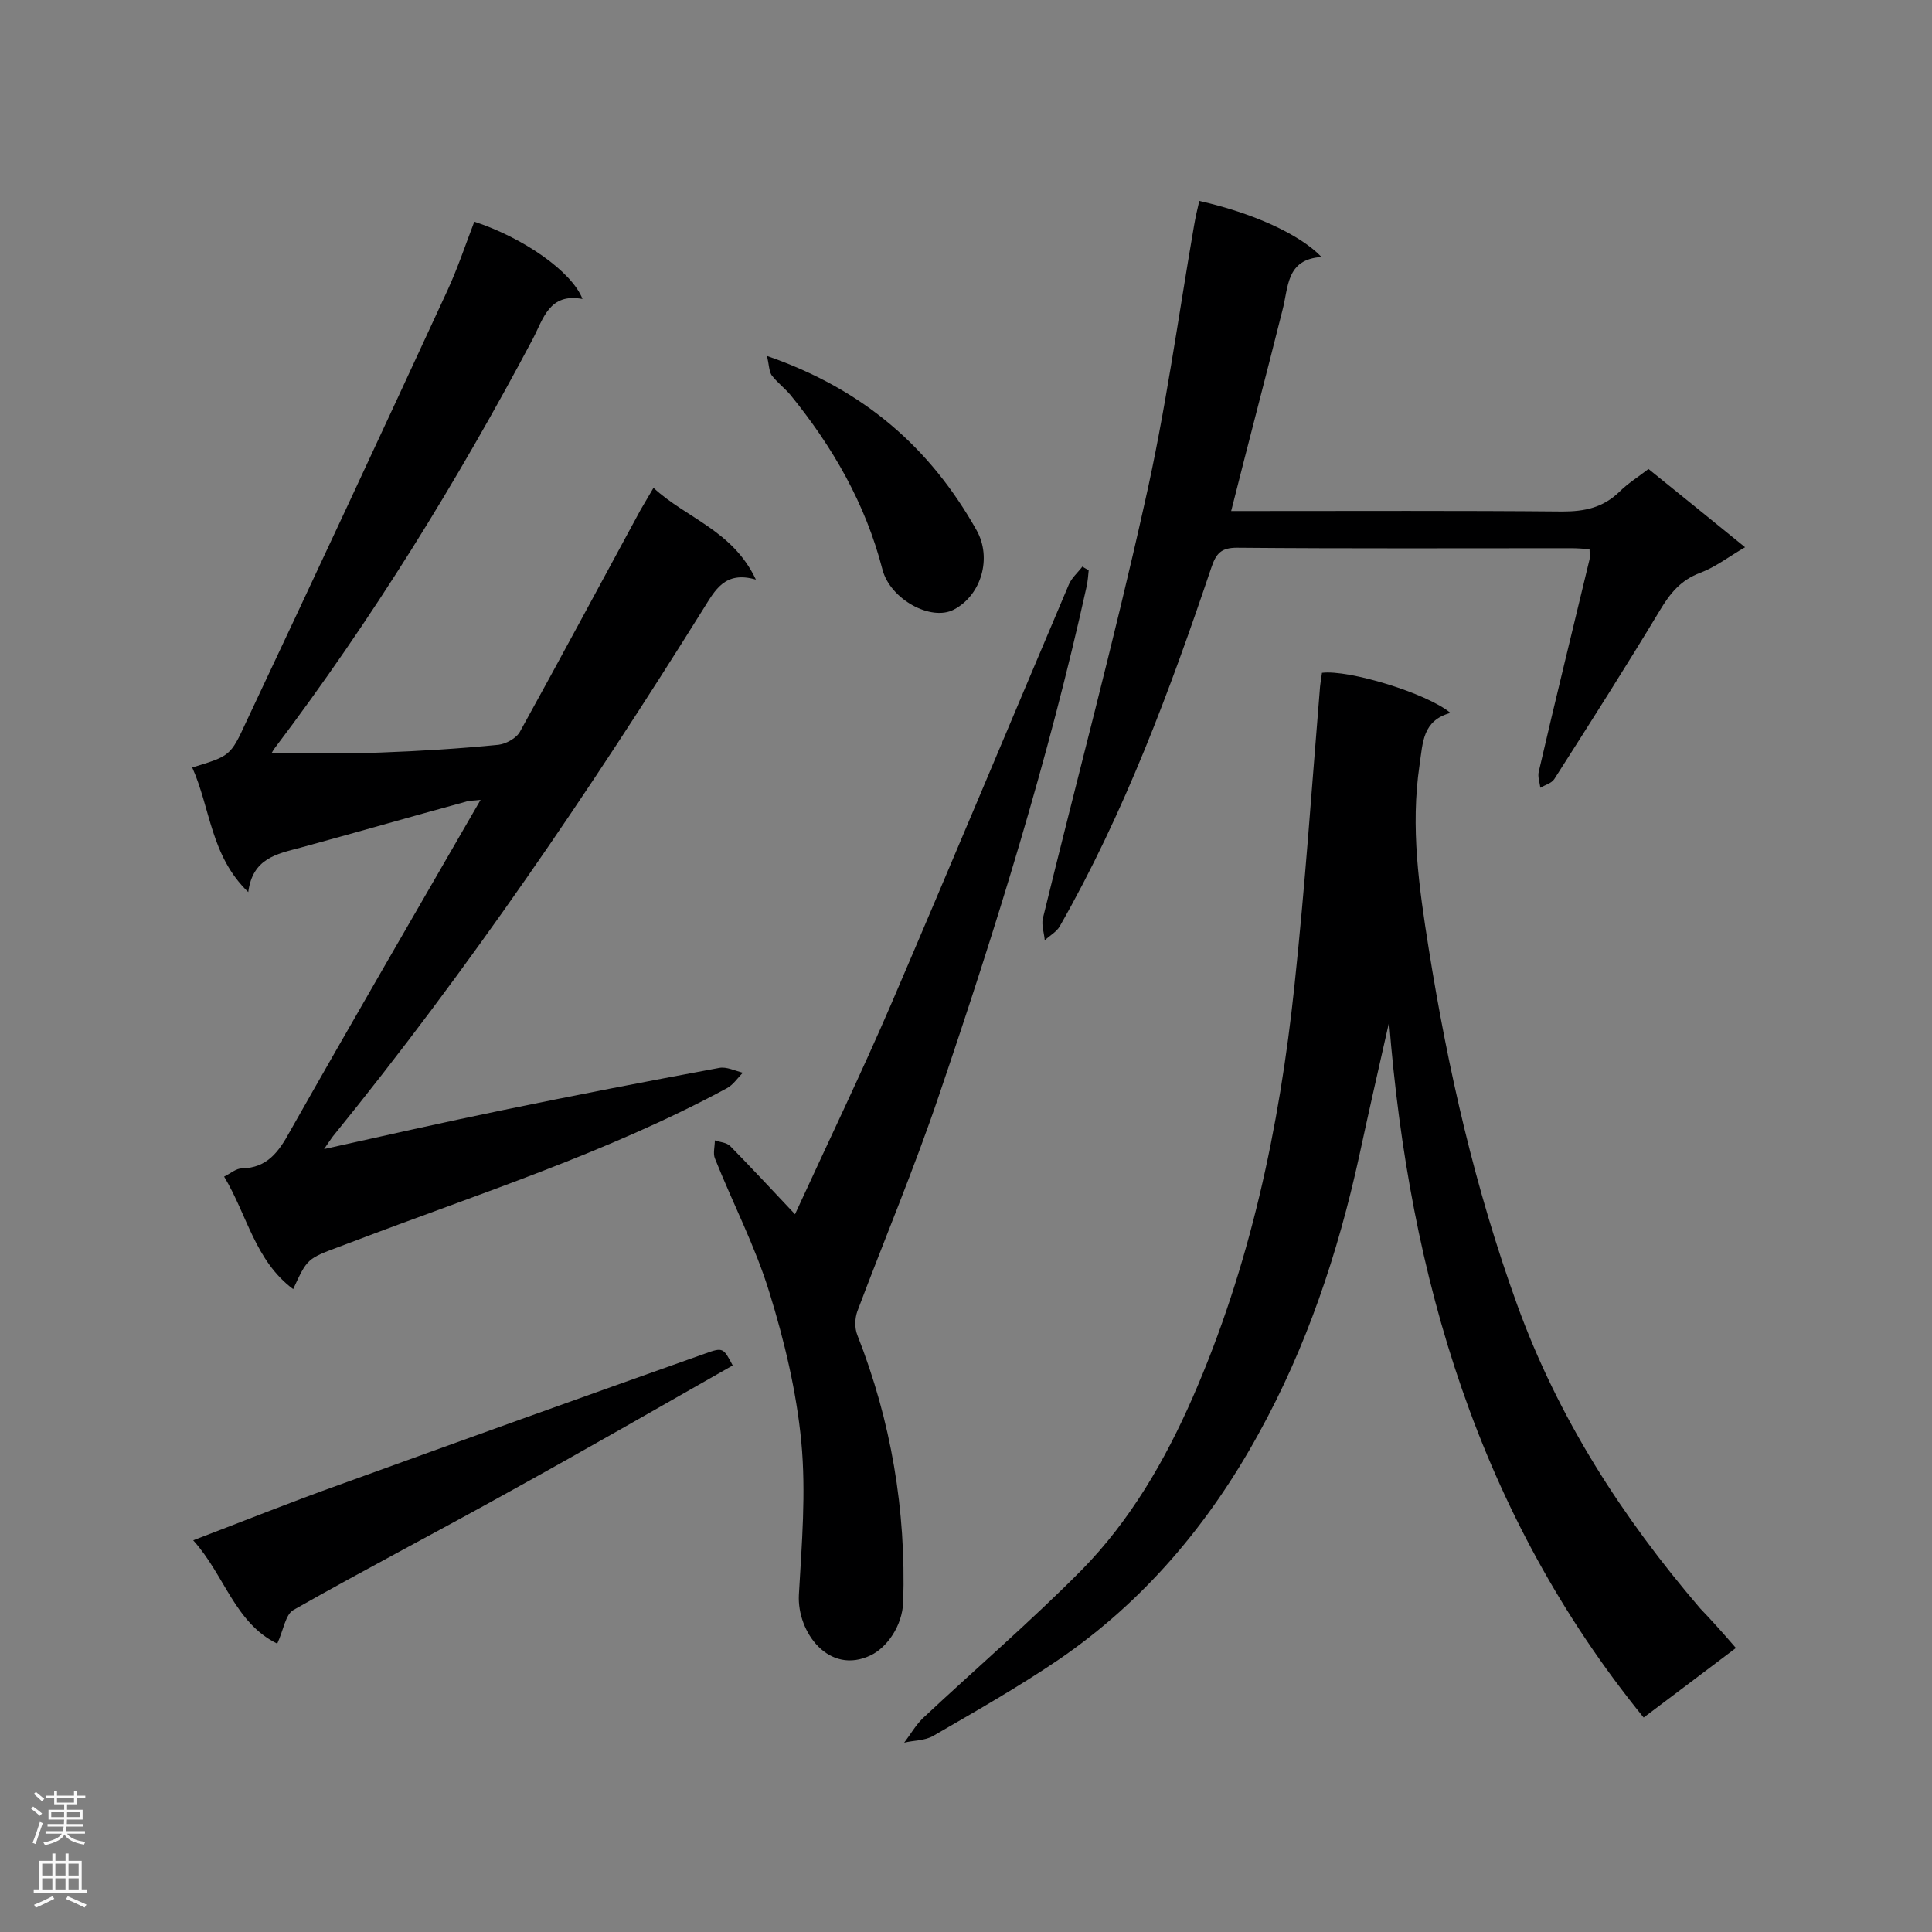 <svg enable-background="new 0 0 400 400" viewBox="0 0 400 400" xmlns="http://www.w3.org/2000/svg"><rect x="0" y="0" width="400" height="400" fill="#808080" stroke="none"/><g fill="#000001"><path d="m39.8 158.9c7.8-2.4 7.9-2.3 11.2-9.5 14-29.7 27.9-59.5 41.7-89.4 2.1-4.6 3.7-9.4 5.5-14.1 10.1 3.3 20.2 10.3 22.4 16-6.9-1.3-8.1 4.1-10.3 8.3-15.7 29.6-33.3 58.1-53.5 84.8-.3.4-.5.9-.6.9 7.5 0 15.1.2 22.7-.1 8.1-.3 16.2-.8 24.3-1.6 1.6-.2 3.8-1.4 4.5-2.8 8.4-15.2 16.6-30.5 24.9-45.8.8-1.4 1.6-2.7 2.7-4.6 6.8 6.3 16.4 8.8 21.2 19-6.5-1.9-8.5 2.3-10.9 6.1-23.6 37.8-48.6 74.6-76.7 109.2-.5.7-1 1.4-1.8 2.6 12.6-2.8 24.6-5.5 36.7-8 15-3.1 30-6 45.1-8.8 1.5-.3 3.3.6 4.9 1-1.1 1.1-2 2.5-3.3 3.2-24.8 13.4-51.6 21.9-77.8 31.9-.8.3-1.6.6-2.4.9-6.7 2.5-6.7 2.5-9.6 8.8-7.9-5.9-9.5-15.3-14.3-23.3 1.4-.7 2.5-1.7 3.7-1.7 5.2-.1 7.6-3.4 9.9-7.6 12.9-22.8 26.1-45.5 39.5-68.7-1.4.2-2.3.1-3.1.4-11.4 3.1-22.8 6.4-34.2 9.5-4.9 1.3-9.9 2.2-10.8 9.2-7.8-7.5-7.8-17.3-11.6-25.8z"/><path d="m359.4 341.2c-6.5 4.9-12.7 9.6-19.1 14.4-34.2-42.1-48.5-91.1-52.7-144-2.1 9.3-4.2 18.5-6.2 27.8-4.4 20.1-10.9 39.5-20.8 57.4-10.2 18.6-23.7 34.7-41.4 46.8-8.4 5.7-17.2 10.7-26 15.8-1.7 1-4 .9-6 1.4 1.3-1.7 2.3-3.5 3.8-5 11-10.3 22.4-20.1 33-30.8 10-10.2 17.2-22.6 22.9-35.6 11.9-27.2 18-55.9 21.1-85.3 2.2-20.6 3.6-41.3 5.3-61.9.1-1 .3-2 .4-2.9 5.5-.7 21.7 4.2 26.6 8.3-5.8 1.6-5.7 6.1-6.4 10.8-1.9 12.9-.1 25.4 1.9 38 4 25.1 9.6 49.7 18.3 73.7 8.5 23.5 21.8 44.1 37.9 62.9 2.5 2.6 4.9 5.3 7.4 8.2z"/><path d="m248.3 41.6c11.1 2.5 20.8 6.9 25.3 11.6-7.4.5-6.8 6.3-8.1 11.1-3.4 13.6-7 27.2-10.6 41.5h4.6c21.3 0 42.6-.1 64 .1 4.6 0 8.4-.8 11.8-4.1 1.7-1.7 3.8-3 6-4.7 6.6 5.3 13.1 10.6 20 16.2-3.3 1.9-6.1 4.1-9.3 5.3-4 1.5-6.2 4.2-8.3 7.7-7.1 11.8-14.5 23.4-21.9 35-.6.9-1.9 1.2-2.9 1.8-.1-1.1-.6-2.3-.3-3.4 3.4-14.7 7-29.3 10.5-43.9.1-.5 0-1.1 0-2.1-1.3-.1-2.5-.2-3.8-.2-23.1 0-46.1.1-69.2-.1-3.2 0-4.3 1.1-5.3 4.1-8.6 25.5-18 50.8-31.4 74.3-.7 1.2-2.1 1.9-3.1 2.9-.1-1.5-.7-3.1-.4-4.5 7-28.7 14.7-57.3 21.1-86.1 4.3-18.9 6.9-38.2 10.2-57.3.3-1.8.7-3.5 1.1-5.2z"/><path d="m164.6 251.4c6.7-14.6 13.6-28.9 19.9-43.5 12.4-28.9 24.5-57.9 36.8-86.9.6-1.4 1.9-2.5 2.8-3.7.4.3.9.5 1.3.8-.1 1.1-.2 2.2-.4 3.2-7.9 35.8-18.8 70.8-30.6 105.5-5.1 15.1-11.3 29.8-16.9 44.7-.5 1.4-.6 3.4 0 4.9 7 17.8 10.1 36.2 9.5 55.3-.2 5-3.4 9.4-6.7 11-8.7 4.2-15.3-4.8-14.9-12.5.6-10.5 1.5-21.2.5-31.7-1-10.4-3.5-20.9-6.6-30.9-2.9-9.5-7.6-18.5-11.3-27.8-.4-1 0-2.4 0-3.7 1.1.4 2.4.4 3.2 1.2 4.4 4.5 8.7 9.1 13.4 14.1z"/><path d="m57.4 340.3c-8.8-4.3-10.9-14.2-17.4-21.4 10.5-4 20.2-7.9 30-11.4 25.4-9.2 50.7-18.3 76.1-27.3 3.6-1.3 3.7-1.1 5.6 2.5-15.3 8.7-30.6 17.5-46 26-14.9 8.3-30.1 16.2-44.9 24.6-1.7.9-2.1 4.2-3.4 7z"/><path d="m158.8 73.7c20 6.9 33.8 19 43.4 36.1 3.2 5.7 1 13.4-4.7 16.4-4.7 2.5-13.2-2.1-14.8-8.3-3.5-13.6-10.3-25.4-19.1-36.2-1.2-1.4-2.8-2.6-3.9-4.1-.5-.9-.5-2.2-.9-3.9z"/></g><path d="m6.44 374.46.42-.45c.65.47 1.27.95 1.85 1.44l-.45.49c-.65-.56-1.25-1.06-1.82-1.48m.93 7.33-.63-.26c.55-1.36 1.05-2.8 1.52-4.33.19.1.38.19.59.27-.46 1.29-.95 2.73-1.48 4.32m-.38-10.38.44-.42c.43.34 1.01.82 1.74 1.44l-.49.49c-.53-.51-1.09-1.01-1.69-1.51m2.5.35h1.72v-1.04h.59v1.04h3.52v-1.04h.59v1.04h1.75v.53h-1.75v1.42h-2.03v.97h3.22v2.03h-3.24c0 .35-.01.66-.03.93h3.32v.53h-3.37c-.03.27-.08.58-.15.94h3.96v.53h-3.71c.67.92 1.93 1.48 3.79 1.68-.13.24-.23.44-.29.59-2.13-.38-3.48-1.08-4.04-2.12-.43.97-1.77 1.72-4.03 2.23-.09-.19-.2-.37-.33-.55 2.1-.42 3.37-1.03 3.81-1.83h-3.36v-.53h3.58c.08-.29.13-.61.16-.94h-3.33v-.53h3.39c.02-.27.04-.58.04-.93h-3.23v-2.03h3.25v-.97h-2.07v-1.42h-1.73zm1.12 3.44v1h2.65c.01-.3.02-.44.01-.4v-.25-.35zm1.19-2h3.52v-.91h-3.52zm4.71 2h-2.63v.59c0 .15-.01.28-.01.4h2.64z" fill="#fafafa"/><path d="m13.56 383.74h.63v1.52h2.72v6.07h1.13v.6h-11.06v-.6h1.13v-6.07h2.73v-1.52h.63v1.52h2.1v-1.52zm-2.69 8.83.38.56c-1.24.63-2.53 1.25-3.85 1.85-.1-.21-.21-.42-.34-.63 1.36-.55 2.63-1.15 3.81-1.78m-2.13-4.27h2.1v-2.45h-2.1zm0 3.04h2.1v-2.46h-2.1zm2.72-3.04h2.1v-2.45h-2.1zm0 3.04h2.1v-2.46h-2.1zm6.07 3.6c-1.41-.71-2.7-1.3-3.86-1.78l.35-.56c1.45.62 2.75 1.19 3.88 1.72zm-1.25-9.09h-2.1v2.45h2.1zm-2.09 5.49h2.1v-2.46h-2.1z" fill="#fafafa"/></svg>